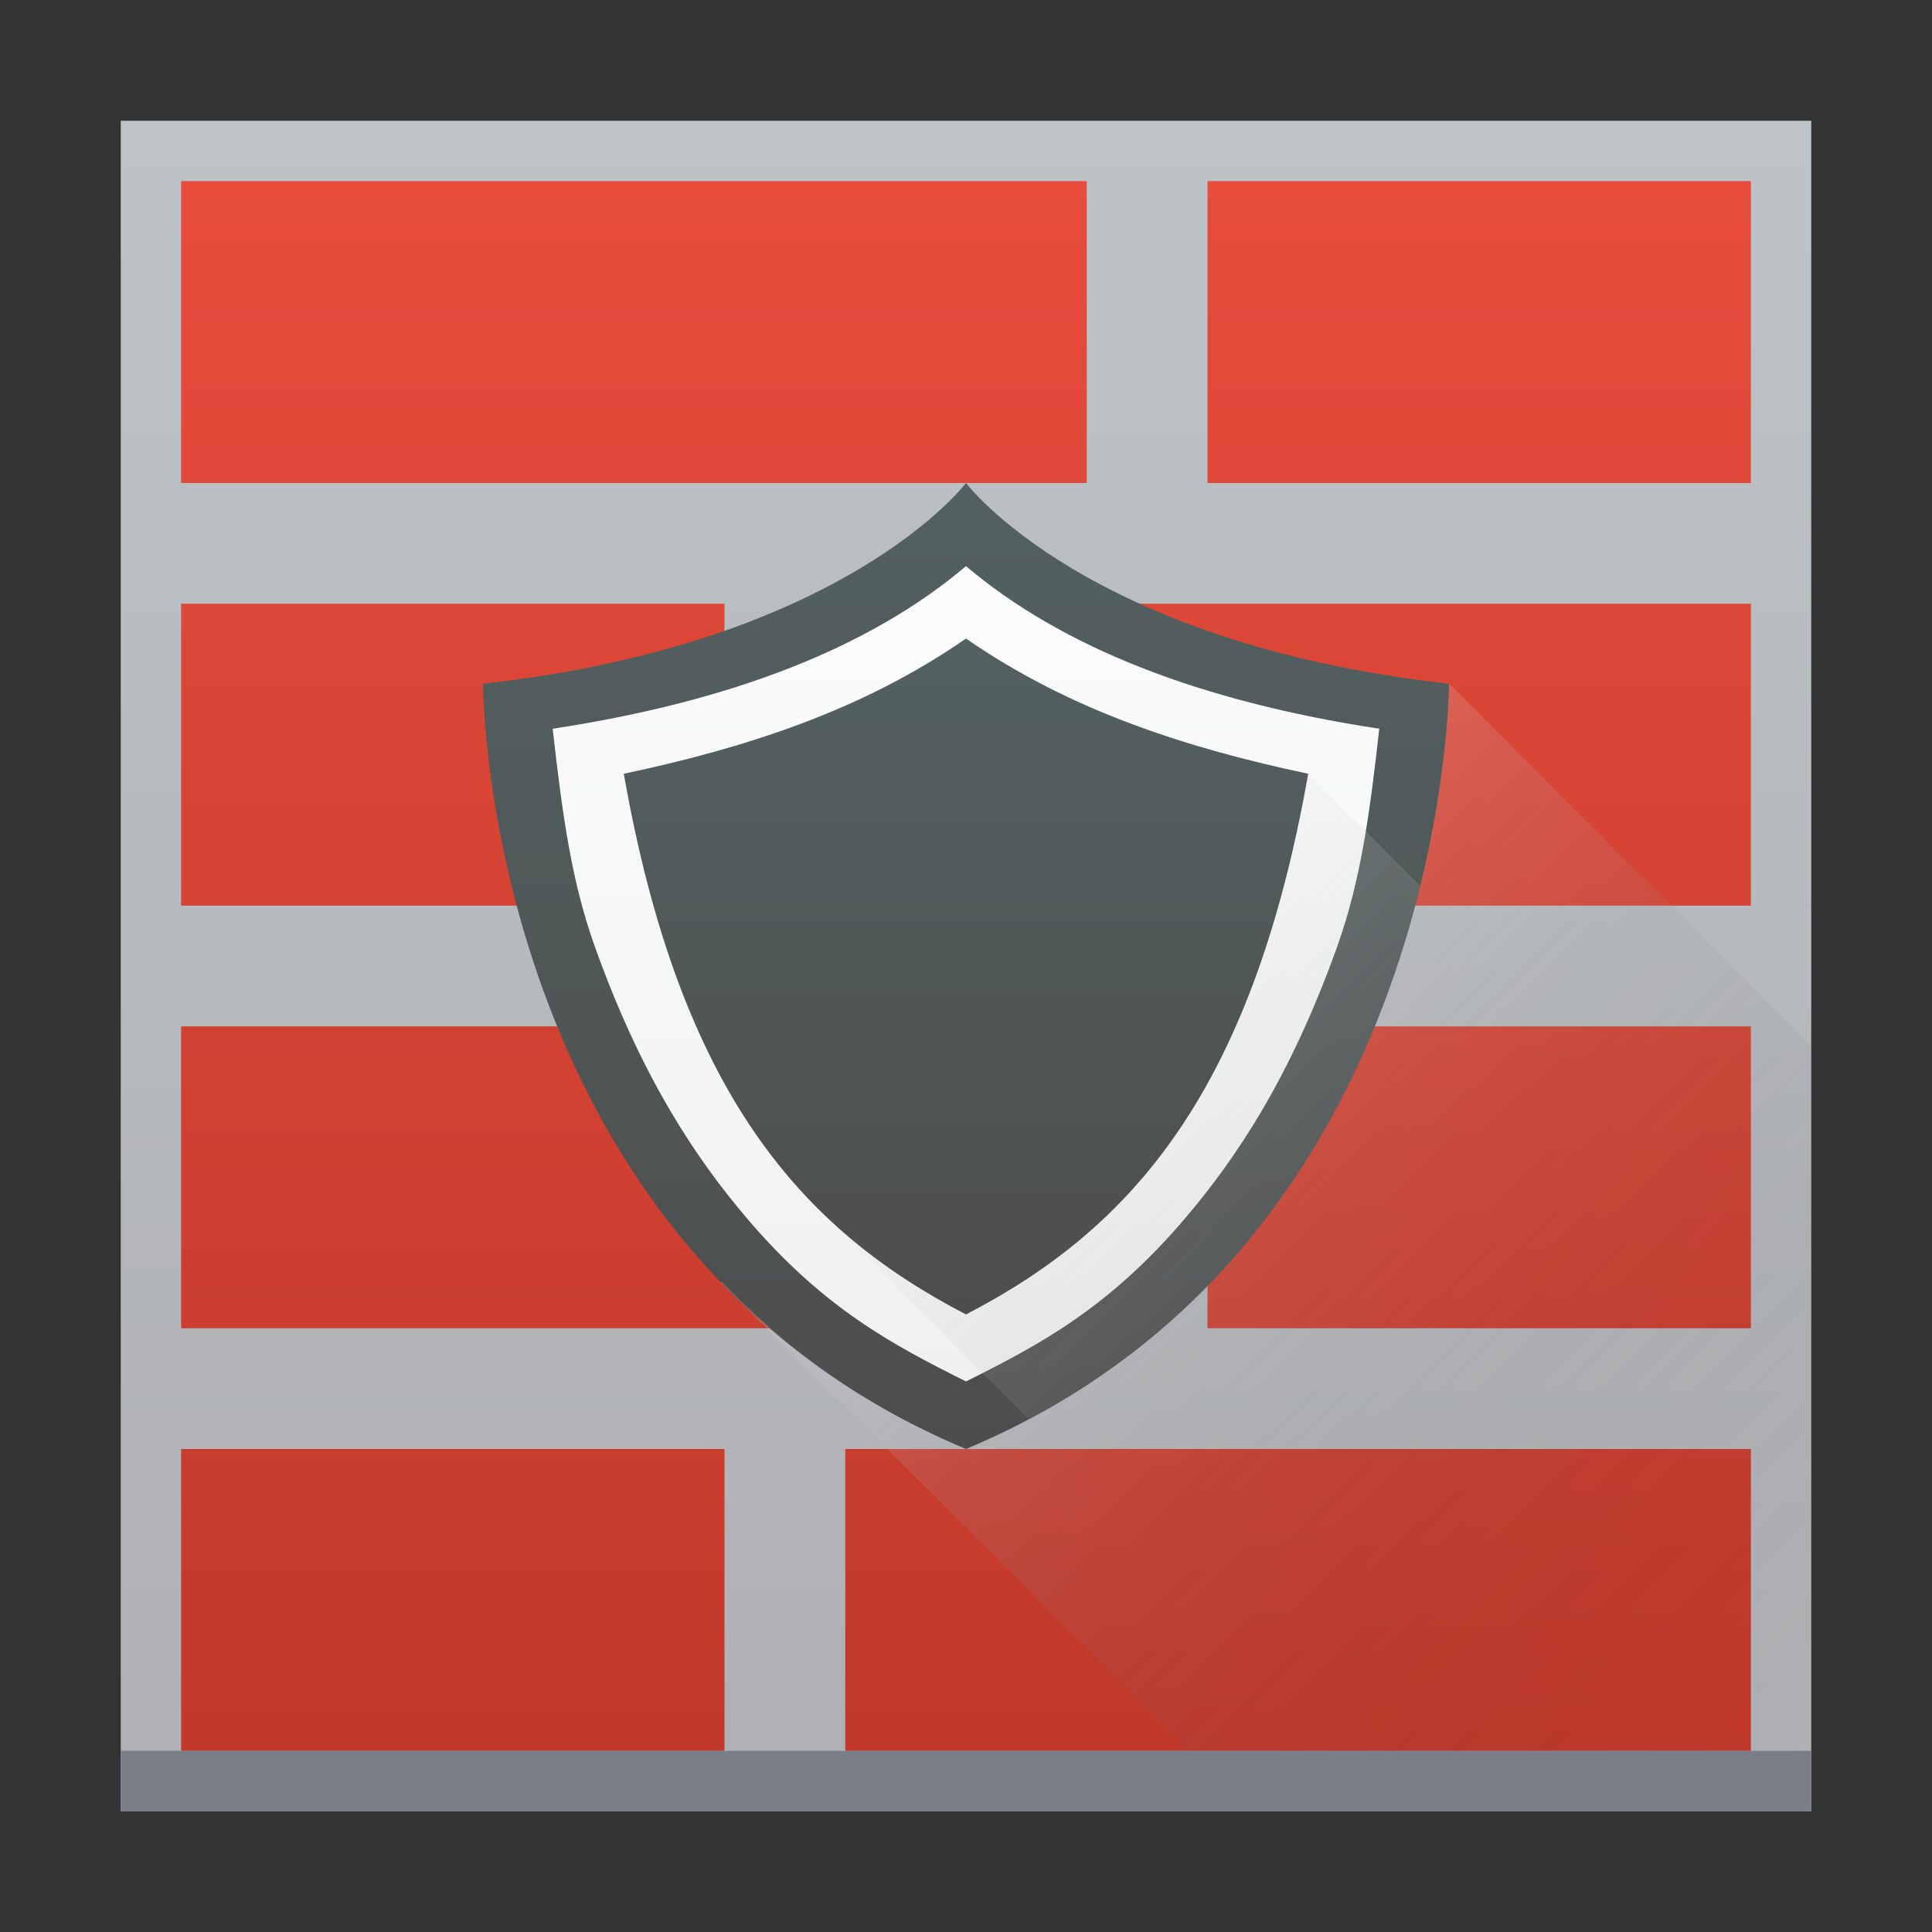 <svg height="32" width="32" xmlns="http://www.w3.org/2000/svg" xmlns:xlink="http://www.w3.org/1999/xlink"><rect width="100%" height="100%" fill="#333333" stroke="none"/><linearGradient id="b" gradientUnits="userSpaceOnUse" x1="16" x2="16" y1="46" y2="18"><stop offset="0" stop-color="#afb0b3"/><stop offset="1" stop-color="#bdc3c7"/></linearGradient><linearGradient id="c" gradientTransform="matrix(1.125 0 0 .833 -2.625 -.167)" gradientUnits="userSpaceOnUse" x1="16.556" x2="16.556" y1="35.001" y2="3.8"><stop offset="0" stop-color="#c0392b"/><stop offset="1" stop-color="#e74c3c"/></linearGradient><linearGradient id="e" gradientUnits="userSpaceOnUse" x1="46" x2="46" xlink:href="#a" y1="32" y2="16"/><linearGradient id="a"><stop offset="0" stop-color="#4d4d4d"/><stop offset="1" stop-color="#536161"/></linearGradient><linearGradient id="g" gradientUnits="userSpaceOnUse" x1="46" x2="46" xlink:href="#a" y1="29.771" y2="18.576"/><linearGradient id="d" gradientUnits="userSpaceOnUse" x1="46" x2="46" y1="30.881" y2="17.377"><stop offset="0" stop-color="#eff1f1"/><stop offset="1" stop-color="#fcfcfc"/></linearGradient><linearGradient id="f" gradientUnits="userSpaceOnUse" x1="17" x2="30" y1="16" y2="29"><stop offset="0" stop-color="#eff0f1"/><stop offset="1" stop-opacity="0"/></linearGradient><path d="M2 18h28v28H2z" fill="url(#b)" transform="translate(0 -16)"/><path d="M3 24h9v5H3zm11 0h15v5H14zM3 17h15v5H3zm17 0h9v5h-9zM3 10h9v5H3zm11 0h15v5H14zm6-7h9v5h-9zM3 3h15v5H3z" fill="url(#c)"/><path d="M39 20l7-3 7 3v4l-3 4-3 3h-2l-3-3-3-4z" fill="url(#d)" transform="translate(-30 -8)"/><path d="M46 16s-2 2.658-8 3.325c0 0 0 9.333 8 12.675 8-3.342 8-12.675 8-12.675C48 18.658 46 16 46 16zm0 1.377c1.587 1.344 3.877 2.242 6.845 2.693-.16 1.446-.315 2.533-.689 3.585-.785 2.209-1.7 3.552-2.522 4.518-1.272 1.498-2.427 2.105-3.634 2.708-1.207-.603-2.362-1.21-3.634-2.708-.821-.966-1.737-2.31-2.522-4.518-.374-1.052-.528-2.14-.69-3.585 2.97-.451 5.259-1.349 6.846-2.693z" fill="url(#e)" transform="translate(-30 -8)"/><path d="M24 11.324s-.007 1.421-.479 3.344l-1.853-1.852-8.213 7.108 3.58 3.58c-.331.175-.671.344-1.035.496a11.915 11.915 0 0 1-4.045-2.77l-.014.012L20.7 30H30V17.324z" fill="url(#f)" opacity=".2"/><path d="M46 18.576c-1.743 1.21-3.702 1.823-5.668 2.24.93 5.282 2.936 7.541 5.668 8.955 2.732-1.414 4.737-3.673 5.668-8.955-1.966-.417-3.925-1.03-5.668-2.24z" fill="url(#g)" transform="translate(-30 -8)"/><path d="M2 29h28v1H2z" fill="#7b7e89"/></svg>